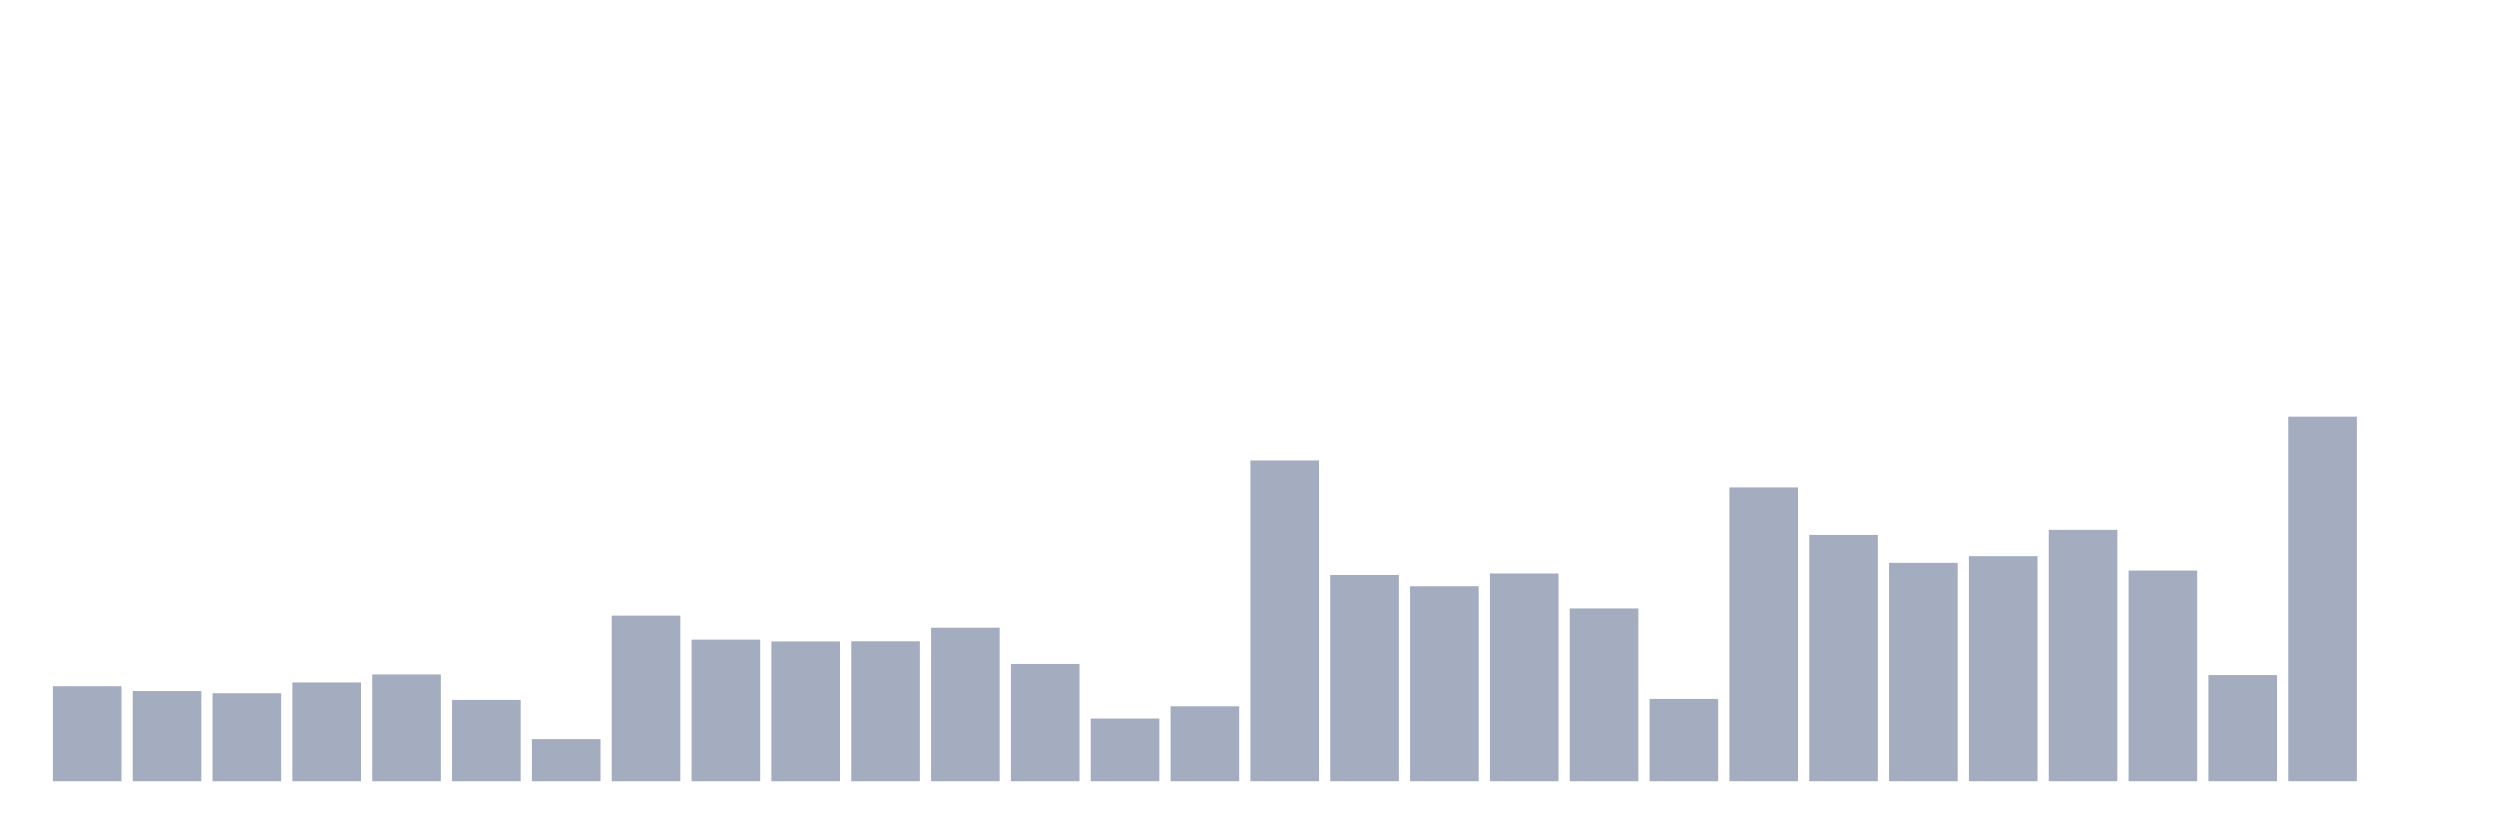 <svg xmlns="http://www.w3.org/2000/svg" viewBox="0 0 480 160"><g transform="translate(10,10)"><rect class="bar" x="0.153" width="13.175" y="121.747" height="18.253" fill="rgb(164,173,192)"></rect><rect class="bar" x="15.482" width="13.175" y="122.688" height="17.312" fill="rgb(164,173,192)"></rect><rect class="bar" x="30.81" width="13.175" y="123.096" height="16.904" fill="rgb(164,173,192)"></rect><rect class="bar" x="46.138" width="13.175" y="121.026" height="18.974" fill="rgb(164,173,192)"></rect><rect class="bar" x="61.466" width="13.175" y="119.489" height="20.511" fill="rgb(164,173,192)"></rect><rect class="bar" x="76.794" width="13.175" y="124.382" height="15.618" fill="rgb(164,173,192)"></rect><rect class="bar" x="92.123" width="13.175" y="131.909" height="8.091" fill="rgb(164,173,192)"></rect><rect class="bar" x="107.451" width="13.175" y="108.199" height="31.801" fill="rgb(164,173,192)"></rect><rect class="bar" x="122.779" width="13.175" y="112.809" height="27.191" fill="rgb(164,173,192)"></rect><rect class="bar" x="138.107" width="13.175" y="113.154" height="26.846" fill="rgb(164,173,192)"></rect><rect class="bar" x="153.436" width="13.175" y="113.123" height="26.877" fill="rgb(164,173,192)"></rect><rect class="bar" x="168.764" width="13.175" y="110.52" height="29.48" fill="rgb(164,173,192)"></rect><rect class="bar" x="184.092" width="13.175" y="117.482" height="22.518" fill="rgb(164,173,192)"></rect><rect class="bar" x="199.42" width="13.175" y="127.957" height="12.043" fill="rgb(164,173,192)"></rect><rect class="bar" x="214.748" width="13.175" y="125.605" height="14.395" fill="rgb(164,173,192)"></rect><rect class="bar" x="230.077" width="13.175" y="78.405" height="61.595" fill="rgb(164,173,192)"></rect><rect class="bar" x="245.405" width="13.175" y="100.39" height="39.61" fill="rgb(164,173,192)"></rect><rect class="bar" x="260.733" width="13.175" y="102.554" height="37.446" fill="rgb(164,173,192)"></rect><rect class="bar" x="276.061" width="13.175" y="100.108" height="39.892" fill="rgb(164,173,192)"></rect><rect class="bar" x="291.39" width="13.175" y="106.819" height="33.181" fill="rgb(164,173,192)"></rect><rect class="bar" x="306.718" width="13.175" y="124.194" height="15.806" fill="rgb(164,173,192)"></rect><rect class="bar" x="322.046" width="13.175" y="83.58" height="56.42" fill="rgb(164,173,192)"></rect><rect class="bar" x="337.374" width="13.175" y="92.706" height="47.294" fill="rgb(164,173,192)"></rect><rect class="bar" x="352.702" width="13.175" y="98.069" height="41.931" fill="rgb(164,173,192)"></rect><rect class="bar" x="368.031" width="13.175" y="96.783" height="43.217" fill="rgb(164,173,192)"></rect><rect class="bar" x="383.359" width="13.175" y="91.734" height="48.266" fill="rgb(164,173,192)"></rect><rect class="bar" x="398.687" width="13.175" y="99.543" height="40.457" fill="rgb(164,173,192)"></rect><rect class="bar" x="414.015" width="13.175" y="119.615" height="20.385" fill="rgb(164,173,192)"></rect><rect class="bar" x="429.344" width="13.175" y="70" height="70" fill="rgb(164,173,192)"></rect><rect class="bar" x="444.672" width="13.175" y="140" height="0" fill="rgb(164,173,192)"></rect></g></svg>